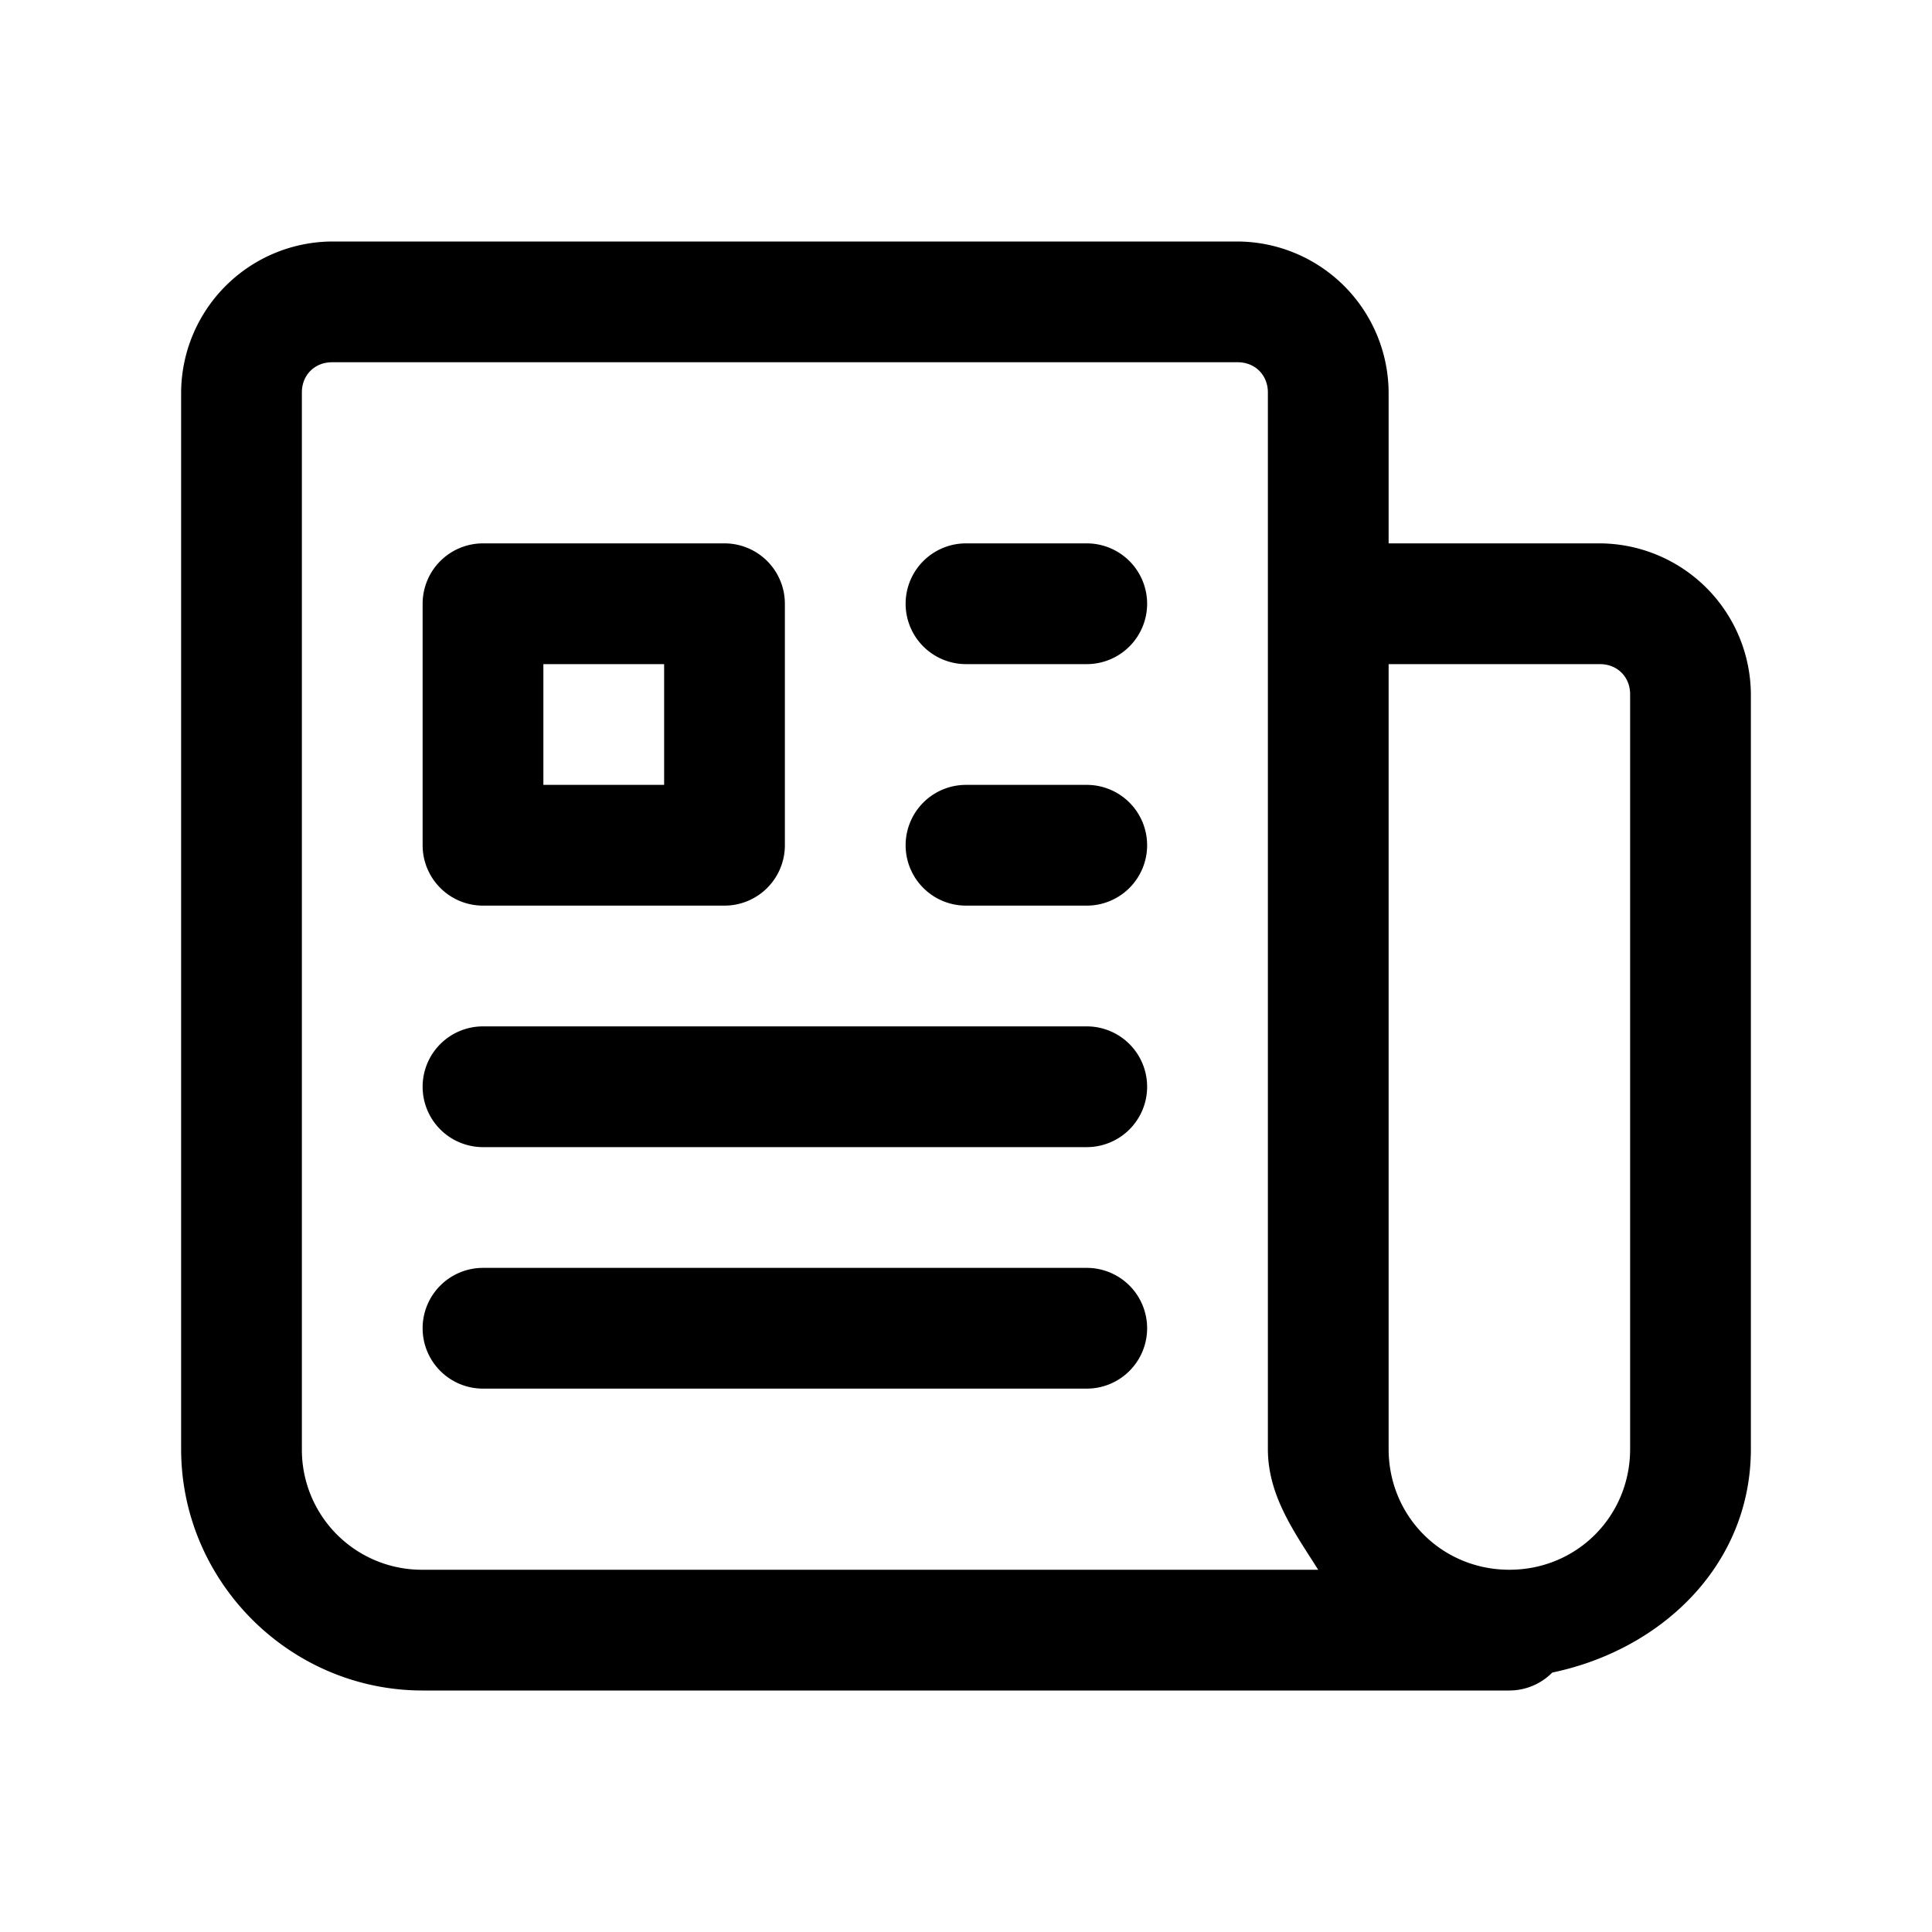 <svg xmlns="http://www.w3.org/2000/svg" width="24" height="24" viewBox="0 0 24 24"><path d="M4.125 3A1.886 1.886 0 0 0 2.25 4.875V18c0 1.648 1.352 3 3 3h13.5a.75.75 0 0 0 .533-.223c1.36-.283 2.467-1.337 2.467-2.777V8.625a1.886 1.886 0 0 0-1.875-1.875H17.25V4.875A1.886 1.886 0 0 0 15.375 3zm0 1.5h11.25c.216 0 .375.159.375.375V18c0 .584.333 1.037.625 1.5H5.25a1.49 1.49 0 0 1-1.5-1.5V4.875c0-.216.159-.375.375-.375zM6 6.75a.75.75 0 0 0-.75.75v3a.75.75 0 0 0 .75.75h3a.75.75 0 0 0 .75-.75v-3A.75.75 0 0 0 9 6.75zm6 0a.75.75 0 0 0-.75.75.75.75 0 0 0 .75.75h1.5a.75.75 0 0 0 .75-.75.75.75 0 0 0-.75-.75zm-5.25 1.5h1.5v1.5h-1.5zm10.5 0h2.625c.216 0 .375.159.375.375V18c0 .837-.663 1.5-1.5 1.5s-1.5-.663-1.5-1.5zM12 9.75a.75.75 0 0 0-.75.75.75.75 0 0 0 .75.75h1.5a.75.75 0 0 0 .75-.75.75.75 0 0 0-.75-.75zm-6 3a.75.75 0 0 0-.75.75.75.75 0 0 0 .75.75h7.5a.75.75 0 0 0 .75-.75.75.75 0 0 0-.75-.75zm0 3a.75.75 0 0 0-.75.75.75.75 0 0 0 .75.75h7.5a.75.75 0 0 0 .75-.75.75.75 0 0 0-.75-.75z"/></svg>